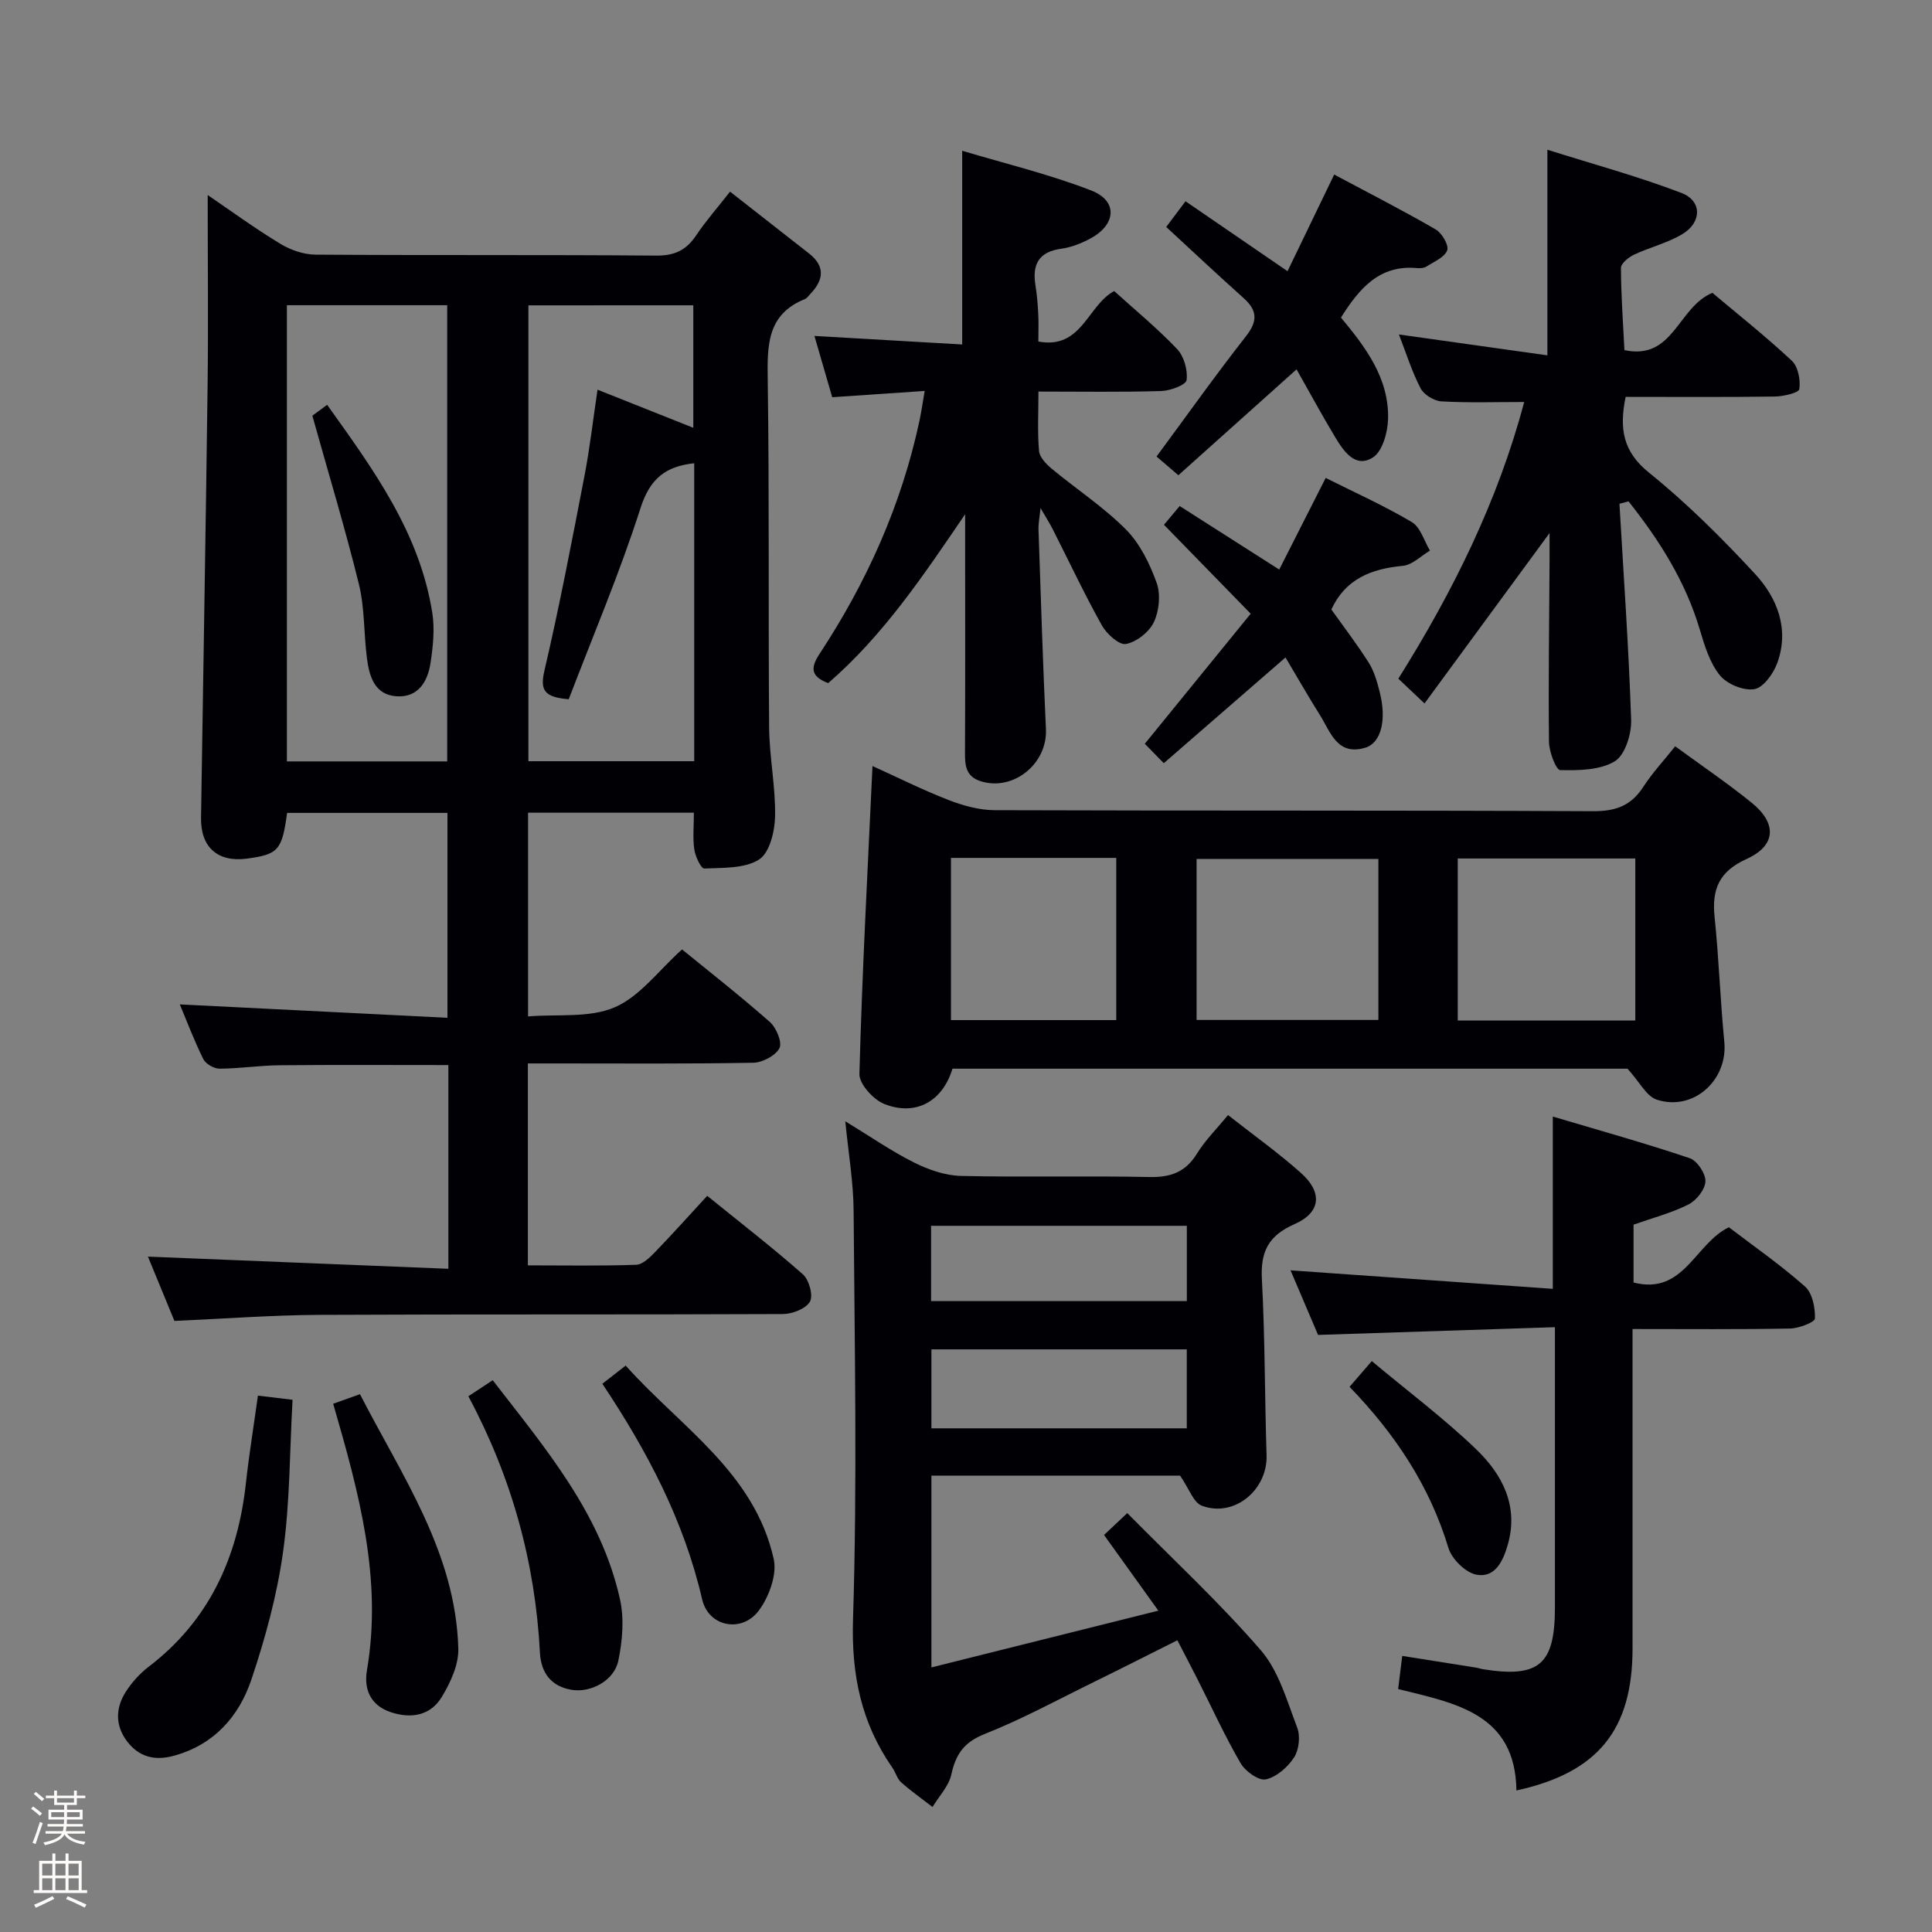 <svg enable-background="new 0 0 400 400" viewBox="0 0 400 400" xmlns="http://www.w3.org/2000/svg"><rect x="0" y="0" width="400" height="400" fill="#808080" stroke="none"/><path d="m6.44 374.46.42-.45c.65.47 1.27.95 1.85 1.44l-.45.49c-.65-.56-1.25-1.06-1.82-1.48m.93 7.33-.63-.26c.55-1.36 1.05-2.8 1.52-4.33.19.1.38.19.59.27-.46 1.29-.95 2.73-1.48 4.32m-.38-10.38.44-.42c.43.34 1.01.82 1.74 1.44l-.49.49c-.53-.51-1.09-1.01-1.69-1.51m2.5.35h1.72v-1.04h.59v1.04h3.52v-1.04h.59v1.04h1.75v.53h-1.75v1.42h-2.03v.97h3.22v2.03h-3.24c0 .35-.01.66-.03.93h3.32v.53h-3.37c-.03.27-.08.58-.15.94h3.96v.53h-3.71c.67.92 1.93 1.48 3.79 1.68-.13.24-.23.44-.29.59-2.13-.38-3.48-1.08-4.04-2.12-.43.97-1.77 1.72-4.03 2.23-.09-.19-.2-.37-.33-.55 2.1-.42 3.37-1.03 3.81-1.83h-3.36v-.53h3.58c.08-.29.13-.61.16-.94h-3.33v-.53h3.39c.02-.27.04-.58.04-.93h-3.23v-2.03h3.25v-.97h-2.07v-1.42h-1.73zm1.12 3.44v1h2.65c.01-.3.02-.44.01-.4v-.25-.35zm1.19-2h3.52v-.91h-3.52zm4.71 2h-2.63v.59c0 .15-.01.28-.01.4h2.64z" fill="#fcfbfa"/><path d="m13.56 383.74h.63v1.52h2.72v6.07h1.13v.6h-11.06v-.6h1.13v-6.07h2.73v-1.52h.63v1.52h2.1v-1.52zm-2.69 8.83.38.56c-1.24.63-2.53 1.25-3.85 1.85-.1-.21-.21-.42-.34-.63 1.36-.55 2.63-1.15 3.81-1.78m-2.13-4.27h2.1v-2.45h-2.1zm0 3.04h2.1v-2.46h-2.1zm2.72-3.04h2.1v-2.45h-2.1zm0 3.04h2.1v-2.46h-2.1zm6.07 3.6c-1.41-.71-2.7-1.3-3.86-1.78l.35-.56c1.45.62 2.75 1.19 3.88 1.72zm-1.25-9.09h-2.1v2.45h2.1zm-2.09 5.49h2.1v-2.46h-2.1z" fill="#fcfbfa"/><g fill="#010105"><path d="m92.83 262.69c0-14.88 0-28.35 0-42.18-11.76 0-23.35-.07-34.94.04-4.14.04-8.28.69-12.43.71-1.15 0-2.87-.98-3.37-1.99-1.91-3.85-3.42-7.88-4.86-11.32 18.33.92 36.67 1.84 55.41 2.77 0-14.68 0-28.4 0-42.42-11.08 0-22.15 0-33.2 0-1.04 7.73-1.82 8.61-8.35 9.47-6.02.79-9.56-2.35-9.47-8.46.45-29.81.98-59.61 1.36-89.42.16-13.1.02-26.21.02-39.51 4.68 3.19 9.72 6.87 15.03 10.09 2.13 1.3 4.86 2.24 7.33 2.25 23.5.17 47 0 70.5.2 3.8.03 6.22-1.12 8.26-4.17 2.01-3 4.42-5.74 7.03-9.07 5.68 4.44 11.01 8.61 16.34 12.79 3.45 2.71 3.03 5.54.24 8.43-.35.36-.66.85-1.09 1.02-7.86 3.17-7.79 9.59-7.69 16.71.35 23.99.1 48 .29 71.99.05 6.13 1.35 12.27 1.23 18.39-.06 3.11-1.13 7.56-3.31 8.94-3 1.91-7.48 1.69-11.35 1.87-.66.03-1.85-2.49-2.06-3.93-.35-2.41-.09-4.9-.09-7.63-11.49 0-22.75 0-34.33 0v42.18c6.15-.51 12.72.36 17.94-1.89 5.21-2.24 9.07-7.61 13.94-11.98 5.48 4.47 12 9.57 18.2 15.04 1.33 1.18 2.59 4.24 1.96 5.41-.84 1.57-3.52 2.98-5.44 3.01-13.66.25-27.33.14-41 .14-1.8 0-3.59 0-5.64 0v41.81c7.54 0 14.98.14 22.42-.12 1.35-.05 2.84-1.52 3.94-2.66 3.58-3.69 7-7.54 10.77-11.62 6.79 5.51 13.49 10.68 19.81 16.26 1.28 1.13 2.18 4.4 1.46 5.65-.85 1.48-3.65 2.56-5.6 2.57-32 .15-64 .01-96 .17-9.8.05-19.59.8-29.98 1.25-1.8-4.38-3.77-9.17-5.48-13.31 20.73.84 41.23 1.67 62.2 2.52zm16.57-199.47v94.38h34.33c0-20.76 0-41.18 0-61.69-5.91.64-9.15 3.15-11.11 9.26-4.33 13.52-9.92 26.64-14.87 39.6-4.97-.41-6-1.77-5.04-5.89 3.12-13.37 5.7-26.87 8.3-40.36 1.11-5.76 1.77-11.6 2.7-17.84 7.04 2.8 13.44 5.35 19.83 7.89 0-8.47 0-16.84 0-25.36-11.51.01-22.63.01-34.14.01zm-50-.03v94.45h33.19c0-31.65 0-63 0-94.45-11.2 0-22 0-33.19 0z"/><path d="m175.01 232.15c5.11 3.11 9.48 6.15 14.2 8.52 2.98 1.49 6.44 2.71 9.71 2.79 12.99.31 25.99-.05 38.98.23 4.43.1 7.54-.98 9.92-4.85 1.71-2.78 4.1-5.13 6.43-7.98 5.25 4.13 10.4 7.8 15.09 11.98 4.5 4 4.18 8.17-1.3 10.59-5.46 2.41-7.08 5.71-6.78 11.42.65 12.12.58 24.27.97 36.41.24 7.21-6.7 13.01-13.41 10.48-1.74-.66-2.64-3.55-4.5-6.23-16.17 0-33.59 0-51.48 0v39.71c15.59-3.9 30.87-7.72 46.98-11.75-4.14-5.78-7.51-10.46-11.24-15.67 1.32-1.24 2.6-2.45 4.81-4.53 9.48 9.61 19.12 18.53 27.66 28.41 3.72 4.31 5.41 10.48 7.52 16 .68 1.77.38 4.59-.64 6.17-1.31 2.02-3.64 4.07-5.86 4.55-1.48.32-4.25-1.68-5.22-3.35-3.25-5.59-5.94-11.5-8.87-17.28-1.27-2.51-2.58-5-4.22-8.17-5.8 2.9-11.37 5.74-16.98 8.49-7.6 3.72-15.06 7.8-22.9 10.91-4.3 1.7-6 4.19-6.92 8.4-.53 2.41-2.55 4.49-3.89 6.72-2.18-1.69-4.45-3.29-6.51-5.12-.82-.73-1.11-2.03-1.78-2.98-6.47-9.29-8.54-19.26-8.17-30.82.89-28.13.33-56.3.12-84.46-.03-5.94-1.06-11.86-1.72-18.59zm70.7 47.22c-17.97 0-35.36 0-52.87 0v16.35h52.87c0-5.53 0-10.78 0-16.35zm-52.94-9.99h52.95c0-5.4 0-10.36 0-15.59-17.75 0-35.28 0-52.95 0z"/><path d="m197.2 221.26c-2.04 6.74-7.55 9.89-14.09 7.32-2.27-.89-5.23-4.13-5.18-6.23.57-21.06 1.7-42.1 2.71-63.75 5.2 2.35 10.36 4.94 15.72 7.02 3.01 1.17 6.34 2.1 9.53 2.12 41.31.14 82.63.01 123.94.21 4.66.02 7.86-1.12 10.38-5.02 1.87-2.89 4.25-5.44 6.62-8.42 5.49 4.02 10.85 7.65 15.86 11.71 5.26 4.27 5.03 8.86-1.07 11.62-5.71 2.58-7.23 6.27-6.63 12.04.89 8.58 1.17 17.23 2.01 25.82.77 7.91-6.37 14.45-13.99 11.97-2.14-.7-3.54-3.65-6.05-6.41-45.63 0-92.72 0-139.76 0zm88.18-43.43c-12.82 0-25.18 0-37.64 0v33.34h37.64c0-11.21 0-22.01 0-33.34zm53.19 33.45c0-11.35 0-22.37 0-33.54-12.43 0-24.49 0-36.76 0v33.54zm-141.68-33.66v33.58h34.22c0-11.43 0-22.46 0-33.58-11.6 0-22.73 0-34.22 0z"/><path d="m335.29 104.3c.86 14.92 1.93 29.83 2.42 44.77.09 2.92-1.26 7.26-3.39 8.55-3.08 1.86-7.49 1.9-11.31 1.82-.84-.02-2.28-3.78-2.31-5.83-.14-12.49.05-24.98.12-37.47.01-1.61 0-3.22 0-5.78-8.98 12.24-17.35 23.64-25.89 35.28-2.13-2.02-3.68-3.49-5.42-5.13 11.37-18.1 20.64-36.88 26.06-57.28-5.97 0-11.57.19-17.14-.13-1.52-.09-3.61-1.37-4.31-2.7-1.8-3.46-2.98-7.26-4.49-11.15 10.41 1.46 20.31 2.86 30.74 4.32 0-14.44 0-27.81 0-42.57 9.43 2.98 18.77 5.51 27.76 8.95 4.29 1.64 4.24 6.07.2 8.51-3.08 1.86-6.74 2.72-10.03 4.27-1.12.53-2.7 1.81-2.7 2.74.02 5.61.43 11.21.72 17.02 10.2 2.17 11.02-8.89 18.21-11.86 5.17 4.35 11.01 8.98 16.44 14.05 1.31 1.22 1.84 3.99 1.56 5.88-.11.77-3.31 1.52-5.12 1.54-10.28.15-20.56.07-30.84.07-1.34 6.56-.59 11.31 4.84 15.69 7.86 6.34 15.09 13.54 21.96 20.97 4.62 5 7.12 11.41 4.61 18.4-.79 2.2-2.87 5.12-4.75 5.45-2.22.38-5.67-1.04-7.14-2.85-2.09-2.58-3.17-6.13-4.15-9.43-2.97-10.03-8.4-18.57-14.77-26.6-.61.17-1.24.33-1.88.5z"/><path d="m172.3 82.24c-1.3-4.48-2.47-8.52-3.68-12.69 10.6.61 20.62 1.19 30.59 1.77 0-13.6 0-26.32 0-40.11 8.9 2.67 18.04 4.86 26.72 8.23 5.53 2.14 5.2 7.04-.16 9.93-1.87 1.01-3.97 1.84-6.06 2.13-4.7.64-6.02 3.28-5.33 7.58.32 1.96.48 3.95.58 5.94.1 1.8.02 3.62.02 5.69 9.02 1.69 10.16-7.49 15.7-10.45 4.27 3.87 8.91 7.68 13.02 12 1.44 1.51 2.24 4.38 1.97 6.44-.14 1.01-3.4 2.21-5.28 2.26-8.28.25-16.57.11-25.39.11 0 4.4-.22 8.36.12 12.28.11 1.3 1.46 2.72 2.6 3.67 5.11 4.24 10.74 7.93 15.39 12.6 2.91 2.93 4.93 7.08 6.36 11.04.86 2.39.53 5.8-.57 8.14-.97 2.05-3.58 4.11-5.78 4.53-1.41.27-4.01-2.09-5-3.87-3.64-6.52-6.82-13.29-10.2-19.96-.6-1.18-1.32-2.29-2.49-4.31-.21 2.05-.46 3.24-.42 4.41.47 13.79.9 27.59 1.54 41.38.33 7.16-6.79 12.93-13.55 10.75-3.04-.98-3.23-3.26-3.21-5.93.07-14.82.03-29.64.03-44.46 0-1.62 0-3.24 0-4.87-8.56 12.56-16.87 25.03-28.35 34.96-3.45-1.31-3.81-2.99-1.82-6.01 9.78-14.84 16.97-30.83 20.71-48.28.38-1.77.63-3.56 1.09-6.2-6.51.43-12.55.85-19.15 1.3z"/><path d="m321.93 274.78c-16.5.54-32.39 1.06-49.04 1.6-1.77-4.15-3.83-8.97-5.7-13.37 18.05 1.27 36.09 2.55 54.3 3.83 0-12.4 0-23.44 0-35.67 9.58 2.85 19.05 5.49 28.35 8.62 1.54.52 3.31 3.19 3.25 4.8-.06 1.68-1.87 3.95-3.51 4.78-3.51 1.77-7.41 2.78-11.37 4.18v11.98c10.42 2.68 12.68-8.04 19.74-11.44 5.09 3.89 10.69 7.78 15.76 12.27 1.53 1.36 2.13 4.39 2.05 6.62-.03.79-3.34 2.05-5.17 2.08-10.63.2-21.26.1-32.59.1v5.66 60.46c0 16.87-7.15 25.72-24.04 29.42-.22-15.89-12.52-18.04-24.49-21 .27-2.14.52-4.2.85-6.86 5.28.84 10.28 1.62 15.28 2.42.49.08.97.26 1.46.34 11.58 1.84 14.87-.98 14.87-12.74 0-18.97 0-37.94 0-58.08z"/><path d="m241.45 46.99c1.86-2.48 2.75-3.65 4-5.32 6.92 4.74 13.7 9.4 21.12 14.48 3.13-6.49 6.19-12.82 9.66-20.01 7.16 3.82 14.19 7.41 21.01 11.36 1.29.75 2.77 3.27 2.39 4.32-.53 1.45-2.71 2.35-4.27 3.35-.51.33-1.3.4-1.94.34-7.86-.75-12.01 4.26-15.79 10.24 5.06 6.09 10 12.55 9.75 21.06-.08 2.75-1.17 6.67-3.15 7.91-3.6 2.27-6-1.24-7.75-4.13-2.73-4.53-5.25-9.19-8.04-14.12-8.31 7.44-16.3 14.6-24.47 21.92-1.71-1.47-3.06-2.62-4.52-3.87 6.23-8.43 12.16-16.8 18.49-24.87 2.49-3.17 2.41-5.36-.48-7.95-5.33-4.76-10.54-9.67-16.01-14.71z"/><path d="m240.99 108.65c.98-1.17 2.01-2.4 3.25-3.88 6.85 4.37 13.53 8.63 20.61 13.15 3.18-6.26 6.25-12.31 9.62-18.97 5.92 2.97 12.07 5.73 17.83 9.14 1.79 1.06 2.54 3.89 3.76 5.91-1.87 1.1-3.66 2.97-5.62 3.15-6.52.61-11.88 2.7-14.8 9.04 2.51 3.52 5.31 7.17 7.76 11.04 1.12 1.78 1.72 3.96 2.25 6.03 1.47 5.72.33 10.54-2.97 11.54-5.85 1.77-7.22-3.29-9.43-6.8-2.37-3.76-4.56-7.62-7.1-11.88-8.53 7.41-16.53 14.36-25.2 21.89-1.41-1.44-2.73-2.79-3.93-4.02 7.63-9.38 14.75-18.12 21.92-26.93-6.21-6.36-11.98-12.28-17.95-18.41z"/><path d="m53.4 288.95c2.14.26 4.19.5 7.17.86-.6 10.7-.53 21.19-1.96 31.47-1.25 8.96-3.67 17.86-6.56 26.45-2.57 7.63-7.71 13.49-16.04 15.78-4.02 1.11-7.29.22-9.73-3.02-2.46-3.27-2.38-6.91-.21-10.26 1.24-1.92 2.85-3.73 4.66-5.11 12.59-9.6 18.49-22.66 20.18-38.03.65-5.91 1.61-11.78 2.49-18.14z"/><path d="m68.98 290.63c1.93-.69 3.46-1.23 5.55-1.98 8.68 16.93 19.81 32.77 20.36 52.67.09 3.34-1.62 7.05-3.43 10.03-2.32 3.82-6.29 4.56-10.55 3.14-4.24-1.41-5.6-4.79-4.94-8.67 3.24-18.94-1.66-36.82-6.99-55.19z"/><path d="m96.97 289.08c1.96-1.29 3.31-2.18 5.04-3.32 10.87 14.08 22.4 27.55 26.35 45.35.9 4.04.51 8.61-.34 12.71-.86 4.15-5.72 6.73-9.74 6.03-4.21-.73-6.27-3.55-6.49-7.66-.98-18.65-5.8-36.25-14.82-53.11z"/><path d="m124.71 286.49c1.56-1.22 2.84-2.22 4.83-3.76 11.32 12.7 26.63 22.08 30.65 40.04.72 3.24-.98 7.87-3.1 10.7-3.54 4.7-10.41 3.34-11.72-2.35-3.77-16.3-11.38-30.71-20.66-44.63z"/><path d="m284.01 281.8c7.48 6.25 14.92 11.83 21.58 18.22 5.4 5.18 8.87 11.7 6.6 19.72-.93 3.31-2.58 6.99-6.47 6.29-2.26-.4-5.14-3.23-5.84-5.55-3.89-12.87-11.07-23.63-20.47-33.35 1.41-1.62 2.57-2.97 4.6-5.33z"/><path d="m64.67 86.07c.38-.28 1.55-1.14 3.06-2.26 9.55 13.36 19.17 26.48 21.78 43.12.52 3.34.14 6.92-.37 10.31-.58 3.86-2.56 7.22-7.04 6.92-4.55-.3-5.65-4.13-6.13-7.88-.66-5.1-.45-10.38-1.66-15.32-2.84-11.53-6.29-22.9-9.64-34.89z"/></g></svg>